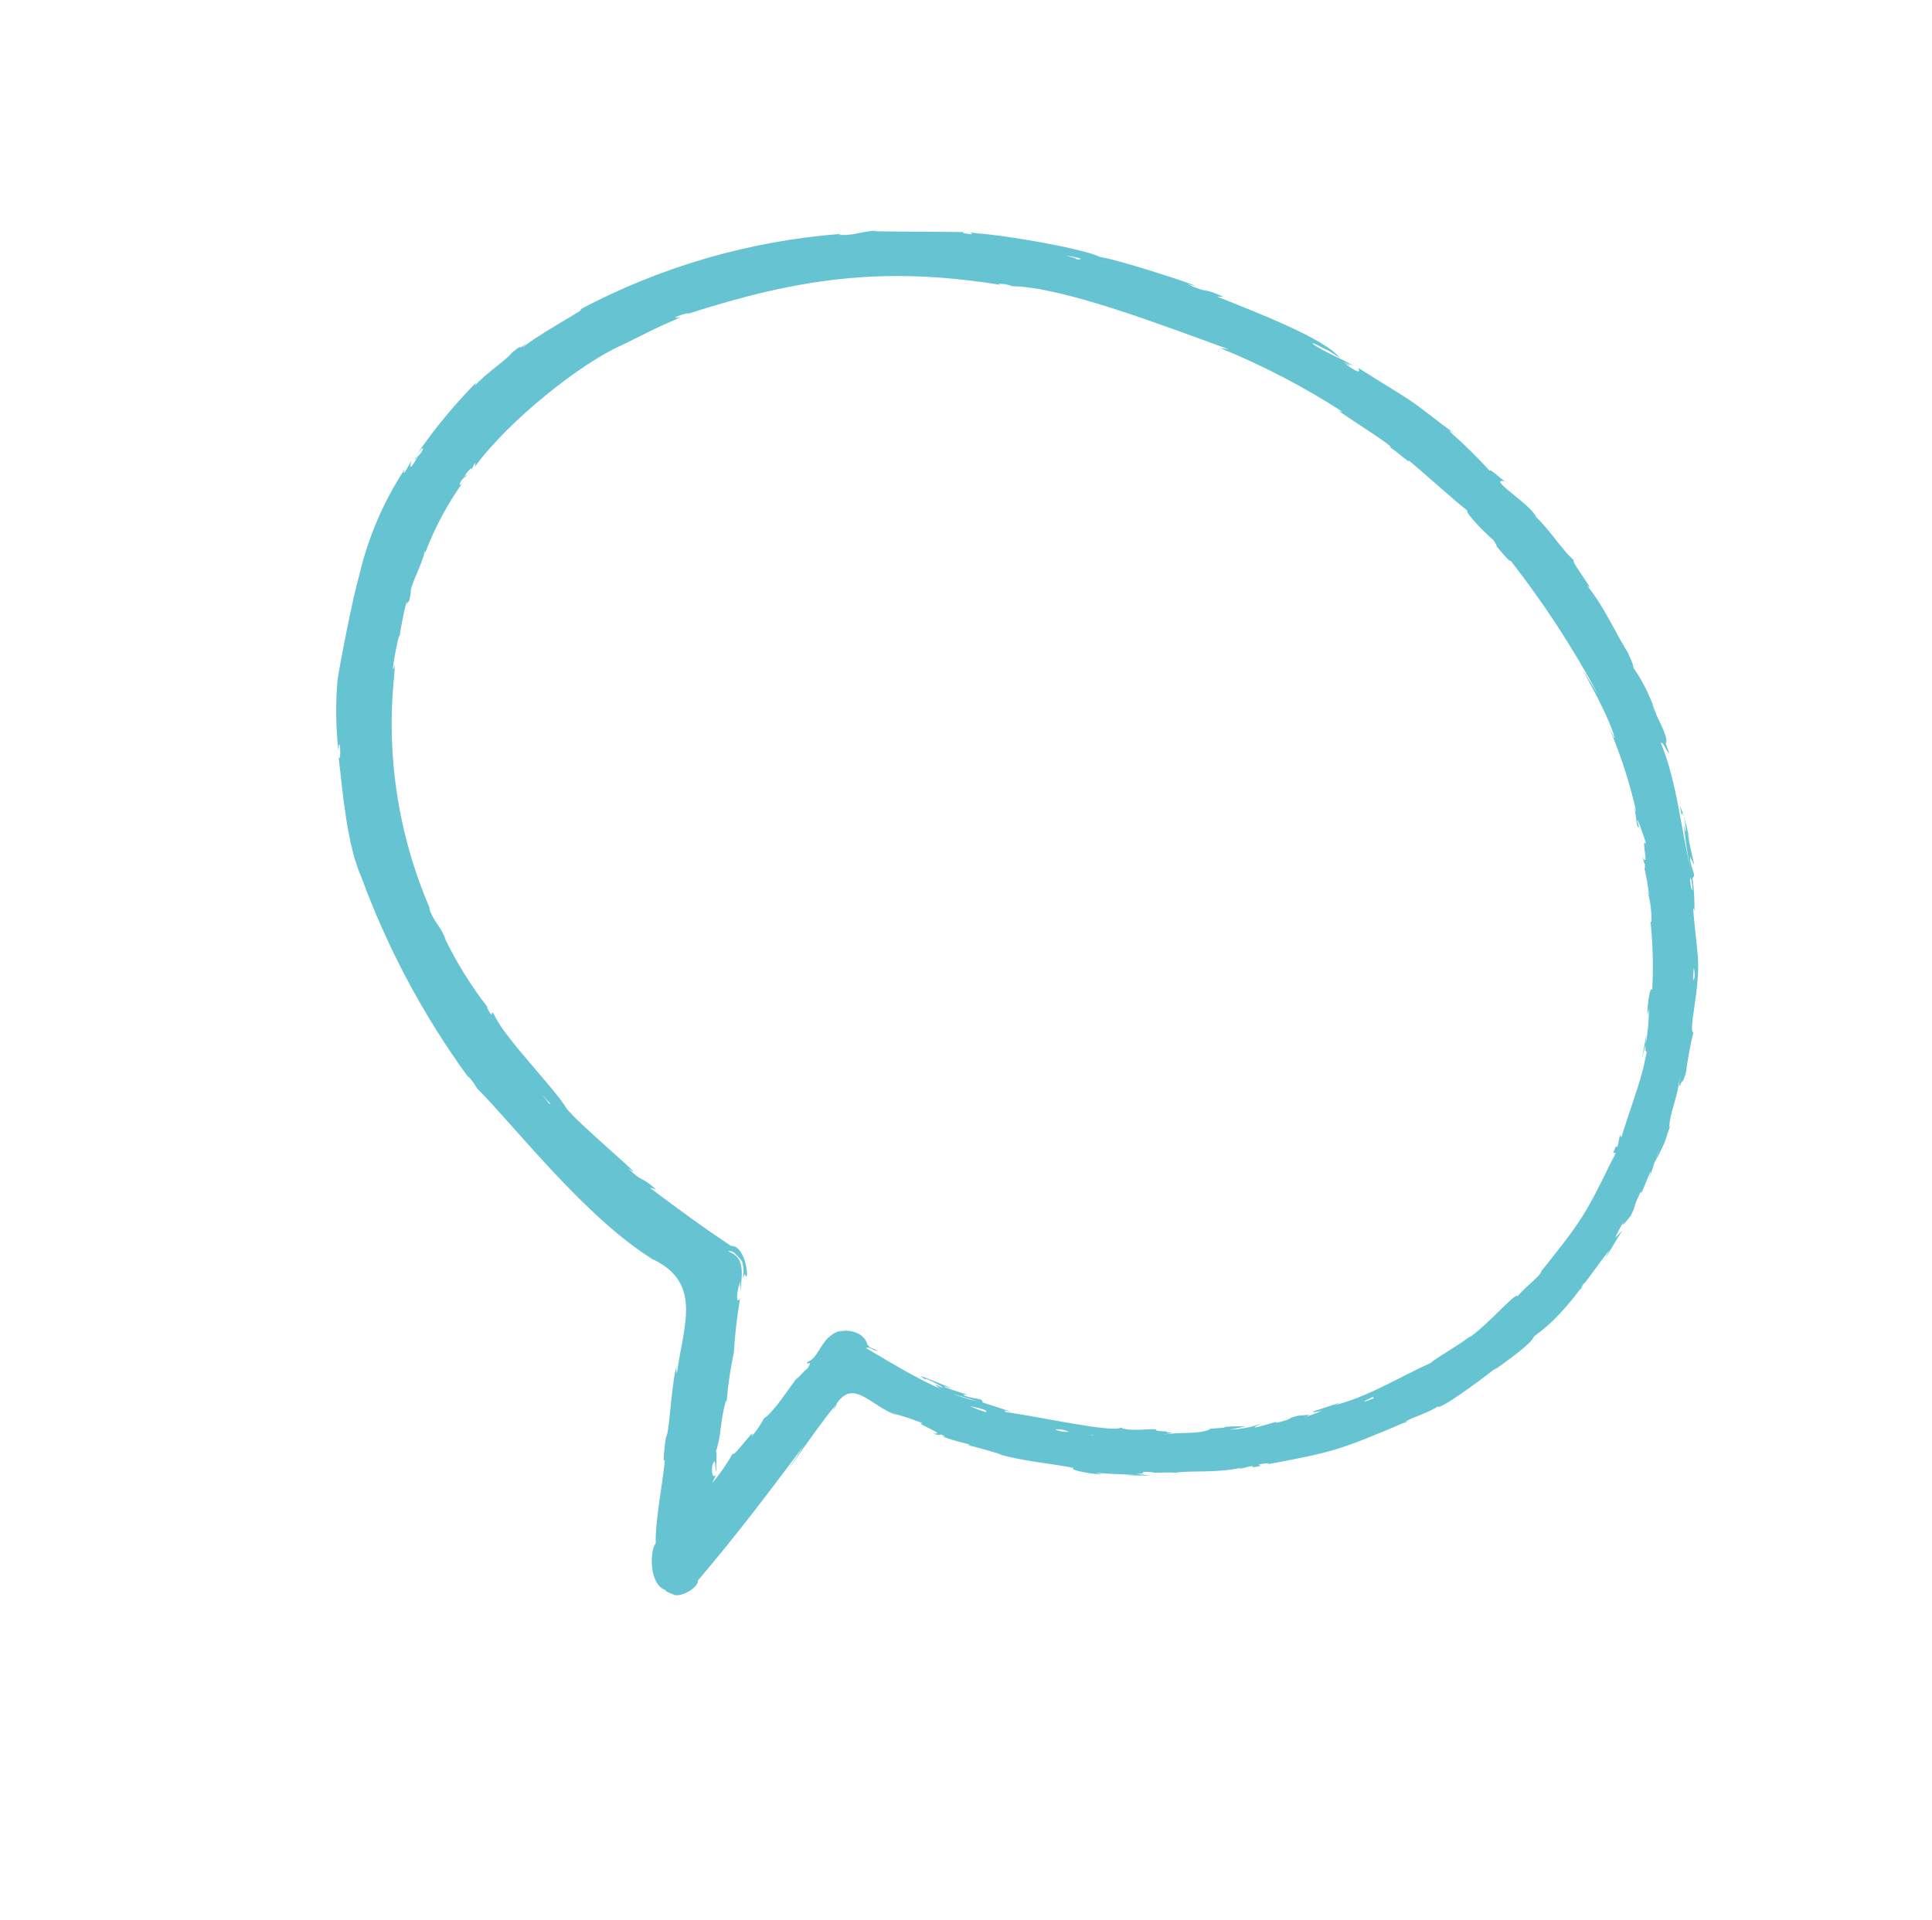 <?xml version="1.0" encoding="UTF-8"?>
<svg width="163px" height="162px" viewBox="0 0 163 162" version="1.1" xmlns="http://www.w3.org/2000/svg" xmlns:xlink="http://www.w3.org/1999/xlink">
    <title>26703DD5-DD0D-4E73-848B-8F29D1624FA8</title>
    <defs>
        <filter id="filter-1">
            <feColorMatrix in="SourceGraphic" type="matrix" values="0 0 0 0 0.745 0 0 0 0 0.839 0 0 0 0 0 0 0 0 1 0"></feColorMatrix>
        </filter>
    </defs>
    <g id="Design2" stroke="none" stroke-width="1" fill="none" fill-rule="evenodd">
        <g id="Homepage_sostenibilità" transform="translate(-268, -1849)">
            <g id="balloon" transform="translate(220, 1728)" filter="url(#filter-1)">
                <g transform="translate(129.369, 201.87) rotate(25) translate(-129.369, -201.87) translate(68.369, 141.87)">
                    <g id="Слой_20uo_QeNPq_eNUxScWUhPA" transform="translate(0.463, 0.11)" fill="#66C3D2" fill-rule="nonzero">
                        <g id="Слой_1-20uo_QeNPq_eNUxScWUhPA">
                            <path d="M0.603,52.166 C0.913,54.234 2.361,59.919 2.671,60.953 C3.359,62.824 4.225,64.624 5.257,66.329 C4.636,64.675 6.084,67.466 5.464,66.742 C7.118,69.43 9.29,73.255 11.565,75.219 L11.462,75.116 C16.03,79.677 21.218,83.575 26.871,86.694 L26.768,86.59 C27.17,86.752 27.552,86.961 27.905,87.211 C32.146,88.761 40.936,93.31 47.555,94.033 L46.831,94.033 C52.105,93.723 52.105,97.858 53.347,101.89 C53.201,101.707 53.095,101.496 53.036,101.27 C53.45,103.337 54.898,106.645 54.794,107.162 C55.001,107.886 55.518,109.436 55.518,108.919 C56.242,110.987 56.966,113.985 57.794,115.639 C57.587,116.466 58.828,119.154 60.276,118.843 C59.862,119.05 61.517,118.843 60.896,118.947 C61.723,118.947 62.654,117.396 62.344,116.983 C63.792,111.71 64.619,107.679 65.653,102.82 C64.723,109.126 65.86,101.476 66.584,98.789 C66.791,98.065 66.584,99.202 66.584,99.409 C66.584,95.584 69.17,97.548 71.755,97.238 L71.238,97.238 C72.272,97.135 71.445,97.135 73.927,96.928 C73.1,97.238 76.409,96.928 75.064,97.341 C75.375,97.341 75.788,97.238 75.685,97.135 C76.202,97.135 76.305,97.135 75.788,97.238 C77.029,97.238 79.098,96.618 78.064,97.031 C78.891,96.824 79.718,96.721 81.063,96.514 C80.959,96.514 81.166,96.618 80.753,96.618 C83.131,96.204 84.682,95.584 87.061,94.964 C86.647,95.377 89.129,94.654 89.44,94.447 L88.923,94.55 C90.06,94.137 90.991,93.723 92.025,93.31 L91.198,93.723 L93.266,92.793 L92.025,93.206 C93.163,92.689 91.818,93 93.266,92.483 C93.266,92.586 94.714,91.759 94.921,91.759 C96.369,90.829 98.127,90.312 99.885,88.968 C99.264,89.692 100.919,88.038 100.712,88.554 C102.16,87.624 100.092,88.658 101.85,87.624 C101.747,87.727 101.85,87.727 101.54,87.934 C106.297,84.523 106.607,84.316 111.054,79.354 L110.744,79.768 C110.744,79.354 112.088,78.32 112.709,77.286 C112.916,77.597 114.881,74.082 115.811,72.221 L115.708,72.531 C116.225,71.601 117.673,69.12 117.57,68.5 C119.224,65.605 119.535,62.297 120.258,59.196 C120.155,61.47 120.465,57.335 120.569,57.232 C120.465,57.438 120.465,57.542 120.258,58.059 C120.252,57.471 120.287,56.884 120.362,56.301 C120.258,57.438 120.569,56.301 120.672,55.784 C120.672,54.544 120.569,55.474 120.569,53.614 L120.672,53.717 C120.672,52.993 120.465,50.512 120.776,52.476 C120.672,51.443 120.465,50.409 120.465,49.479 C120.465,49.892 120.569,50.512 120.569,51.029 C120.672,50.067 120.672,49.097 120.569,48.135 L120.569,48.755 C120.569,48.445 120.465,47.308 120.465,47.308 L120.465,47.721 C119.948,46.481 120.052,45.033 119.431,43.379 C120.052,45.033 119.638,43.586 119.845,43.69 C119.856,43.376 119.821,43.063 119.741,42.759 C119.405,41.708 119.129,40.638 118.914,39.555 C118.5,39.761 117.88,36.04 116.639,33.765 C116.018,32.628 113.847,29.217 114.674,30.251 C114.288,29.391 113.839,28.562 113.329,27.77 C113.64,27.46 112.709,27.046 112.399,26.219 C112.587,26.412 112.795,26.585 113.019,26.736 C112.605,26.219 110.33,23.221 111.882,25.185 C111.283,24.286 110.59,23.455 109.813,22.704 L110.227,23.325 C110.227,22.704 111.985,25.702 110.744,23.945 C111.441,25.178 112.236,26.354 113.123,27.46 C110.744,24.565 108.882,21.154 106.09,18.569 C106.4,18.466 106.711,18.983 107.124,19.086 L106.504,18.466 C106.607,17.846 104.435,16.502 104.022,15.882 L104.953,16.812 C103.913,15.627 102.691,14.615 101.333,13.814 C101.126,13.401 99.678,12.367 100.712,13.09 C98.334,11.54 97.093,10.299 94.817,9.162 C96.058,9.576 92.542,7.818 92.956,7.715 C91.715,7.405 89.543,5.958 88.095,5.647 C88.199,5.647 88.405,5.751 88.509,5.751 C87.578,4.924 83.028,4.51 84.993,4.097 C84.993,4.304 83.028,3.58 83.338,3.89 C81.919,3.295 80.469,2.777 78.994,2.339 C78.374,2.133 79.615,2.339 79.615,2.339 C77.34,1.926 75.995,1.512 74.547,1.306 C73.1,1.099 71.031,0.892 69.583,0.685 C70.411,1.306 68.135,0.789 68.342,0.789 C68.756,0.892 68.756,0.789 68.963,0.789 C67.618,0.685 68.342,0.789 69.17,0.685 C67.825,0.582 66.274,0.685 65.24,0.479 C65.033,0.272 67.618,0.582 66.274,0.375 L67.825,0.582 C65.964,-0.348 60.069,0.065 56.242,0.272 L56.759,0.065 C54.691,0.065 55.622,0.375 53.553,0.375 C56.449,-0.142 47.658,0.892 45.9,1.409 C44.142,1.409 37.73,3.166 35.662,3.993 C34.524,4.304 35.662,4.097 35.145,4.304 C34.524,4.51 34.317,4.51 34.731,4.304 C32.87,5.131 29.56,6.681 27.699,7.508 L28.009,7.301 C26.561,8.025 26.561,8.439 25.113,9.059 L25.32,8.852 C18.537,12.659 12.62,17.834 7.946,24.048 C8.98,23.014 5.05,28.183 4.947,29.114 C4.994,28.867 5.063,28.625 5.153,28.39 C4.636,29.527 4.947,28.39 4.326,29.734 C4.223,30.354 3.085,32.215 2.671,33.559 L2.671,33.249 C1.799,35.702 1.141,38.227 0.706,40.795 C1.017,39.451 1.12,40.692 0.706,41.209 C0.706,41.725 0.913,40.382 0.81,41.415 C0.706,42.346 0.603,42.139 0.5,41.519 C0.5,41.622 0.396,43.483 0.293,42.449 C-0.178,45.681 -0.073,48.971 0.603,52.166 Z M107.435,25.806 C106.194,24.358 108.365,26.529 108.572,26.839 C107.848,26.426 109.813,28.7 108.779,27.976 C108.986,28.183 109.193,28.493 109.193,28.39 C109.4,28.803 109.4,28.907 109.193,28.597 C109.72,29.253 110.204,29.944 110.641,30.664 L110.33,30.354 C110.93,31.031 111.419,31.798 111.778,32.628 C111.675,32.525 111.778,32.732 111.571,32.422 C112.611,34.138 113.51,35.936 114.26,37.797 C113.847,37.384 114.57,39.555 114.777,39.865 L114.674,39.348 C115.11,40.278 115.456,41.247 115.708,42.242 L115.398,41.415 L115.915,43.379 L115.708,42.242 C116.122,43.276 115.915,42.036 116.225,43.483 C116.639,45.137 116.846,48.031 117.156,50.202 C116.639,49.479 117.466,51.339 117.053,51.029 C117.053,52.58 117.363,50.512 117.259,52.373 L117.259,51.96 C117.156,57.335 117.156,57.749 115.708,63.641 L115.811,63.227 C115.915,63.641 115.191,64.881 114.881,66.019 C114.57,65.708 113.64,69.327 112.605,70.981 L112.709,70.67 C112.399,71.497 110.744,73.772 110.641,74.185 C108.676,76.459 107.124,78.941 104.746,80.905 C106.09,79.457 103.401,82.145 103.298,82.145 C103.505,82.145 103.608,82.042 104.022,81.732 C103.67,82.137 103.289,82.517 102.884,82.869 C103.608,82.145 102.781,82.765 102.367,82.972 C101.436,83.696 102.264,83.282 100.919,84.316 L100.919,84.213 C100.402,84.626 98.644,86.28 99.885,84.833 C99.224,85.507 98.455,86.065 97.61,86.487 C97.92,86.28 98.437,85.867 98.747,85.66 C98.176,85.894 97.623,86.17 97.093,86.487 L97.196,86.487 L95.748,87.314 L96.162,87.107 C95.335,88.038 93.99,88.348 92.646,89.278 C93.99,88.348 92.853,89.071 92.853,88.865 C92.439,89.071 91.818,89.278 92.025,89.071 C91.405,89.278 90.06,90.208 89.233,90.208 C88.716,90.932 82.614,92.276 79.925,93.103 C79.305,93.103 80.339,92.896 80.339,92.896 C79.408,93 78.684,93.103 77.753,93.206 C77.65,92.793 76.719,93.413 75.995,93.31 C76.215,93.18 76.464,93.109 76.719,93.103 C76.099,93.206 72.789,93.62 74.961,93.206 C73.927,93.31 72.376,93.31 72.065,93.413 L72.686,93.516 C71.962,93.31 74.444,93.413 74.134,93.516 L73.513,93.516 C74.134,93.93 76.099,93.413 77.34,93.31 C73.927,94.033 70.307,93.516 66.894,93.206 C67.205,92.896 67.515,93.206 67.929,93 L67.101,93 C67.045,92.943 66.973,92.907 66.894,92.896 C66.067,91.862 64.102,92.483 63.688,93.723 C63.585,93.516 64.723,92.379 64.826,92.483 C62.861,93.516 63.792,95.481 62.964,96.308 C62.861,96.928 63.275,95.791 63.171,96.824 C62.964,97.135 62.551,98.789 62.758,97.651 C62.447,98.995 62.137,101.476 61.62,102.2 C61.586,102.83 61.482,103.454 61.31,104.061 C61.31,102.82 60.689,106.438 60.482,106.025 C60.402,107.038 60.229,108.041 59.965,109.023 L59.965,108.196 C59.862,108.713 59.552,108.299 59.345,107.679 C59.241,106.542 59.758,108.196 59.862,107.886 C59.758,107.989 59.138,106.128 59.138,106.542 C58.931,104.888 58.414,104.164 58.104,102.407 C58,101.786 58.414,102.924 58.414,102.924 C57.816,101.411 57.332,99.856 56.966,98.272 C56.406,96.851 55.923,95.402 55.518,93.93 C55.311,94.757 54.898,92.689 54.898,92.793 C55.001,93.103 55.105,93.206 55.105,93.31 C54.691,92.069 55.001,92.793 55.311,93.413 C54.898,92.379 54.588,90.725 53.243,90.725 C53.036,90.725 52.726,90.725 53.14,90.622 C53.45,90.415 55.001,91.449 54.07,90.725 C54.533,91.134 54.858,91.676 55.001,92.276 L55.001,91.862 C55.829,92.689 54.174,89.588 52.933,90.208 C49.623,89.692 48.176,89.381 44.659,88.658 L45.176,88.554 C43.418,88.038 44.039,88.554 42.281,87.934 C44.97,88.451 37.11,86.384 35.455,85.557 C34.007,84.523 28.423,82.455 26.768,81.111 C25.941,80.491 26.664,81.215 26.251,81.008 C25.734,80.698 25.63,80.491 25.941,80.698 C23.806,79.608 21.794,78.291 19.942,76.77 L20.253,76.976 C19.115,75.943 18.805,76.149 17.77,75.116 L17.977,75.219 C12.861,70.702 9.012,64.93 6.808,58.472 L6.498,57.749 C6.808,59.506 5.567,54.957 5.877,55.371 C5.774,55.371 4.74,50.926 5.36,53.097 C5.05,52.063 5.567,52.993 5.153,51.649 C4.843,51.236 5.05,49.168 4.74,47.928 L4.843,48.135 C4.668,45.784 4.807,43.42 5.257,41.105 C5.05,42.346 4.843,41.209 5.257,40.795 C5.257,40.278 5.05,41.519 5.153,40.588 C5.36,39.658 5.464,39.968 5.36,40.588 C5.464,40.485 5.36,38.728 5.567,39.761 C6.498,35.006 10.014,27.976 12.496,25.185 C13.841,23.531 14.151,23.014 16.012,20.947 C14.875,21.774 16.426,20.223 16.426,20.43 L16.323,20.533 C23.458,13.917 29.457,9.886 39.282,7.095 L39.075,7.095 C39.426,6.909 39.815,6.803 40.212,6.785 C44.142,5.027 53.14,4.407 59.035,3.89 L58.311,4.097 C62.214,3.905 66.126,4.078 69.997,4.614 C69.79,4.614 69.79,4.717 69.376,4.614 C70.617,4.924 75.478,5.441 74.858,5.647 C75.375,5.647 77.236,6.268 76.719,5.958 C78.684,6.474 81.27,7.301 83.028,7.715 C82.821,7.922 85.303,8.852 86.13,9.059 C85.82,8.955 86.854,9.472 86.441,9.369 C87.371,9.782 88.199,10.196 88.095,9.989 C92.117,12.037 95.958,14.423 99.575,17.122 C94.507,13.814 100.609,17.742 102.264,19.706 C102.677,20.223 101.953,19.5 101.747,19.396 C103.561,21.034 105.223,22.833 106.711,24.772 L106.4,24.462 C107.021,25.392 107.331,26.012 107.435,25.806 Z M107.538,78.941 L106.917,79.561 C106.917,79.457 107.021,79.354 107.435,78.837 C107.435,78.894 107.481,78.941 107.538,78.941 L107.538,78.941 Z M87.164,91.862 L87.164,91.862 C87.243,91.852 87.316,91.815 87.371,91.759 C87.371,91.862 87.268,91.862 87.164,91.862 L87.164,91.862 Z M84.269,92.689 C84.611,92.482 85.006,92.374 85.406,92.379 C85.06,92.577 84.668,92.684 84.269,92.689 L84.269,92.689 Z M78.374,93.827 C77.896,93.909 77.411,93.943 76.926,93.93 C77.029,93.93 78.477,93.516 78.374,93.827 L78.374,93.827 Z M33.076,85.35 C33.18,85.453 34.731,85.97 33.8,85.763 C34.007,85.763 33.387,85.557 33.076,85.35 L33.076,85.35 Z M35.455,86.384 L35.455,86.384 C35.65,86.484 35.859,86.553 36.076,86.59 C35.972,86.487 35.765,86.487 35.455,86.384 L35.455,86.384 Z M119.431,63.331 C119.414,63.051 119.449,62.771 119.535,62.504 C119.535,62.783 119.5,63.061 119.431,63.331 L119.431,63.331 Z M117.053,35.316 L117.053,35.626 C116.897,35.289 116.759,34.944 116.639,34.592 C116.807,34.815 116.946,35.059 117.053,35.316 L117.053,35.316 Z M113.329,27.976 C114.26,29.32 113.433,28.597 113.123,27.77 C113.123,27.873 113.226,27.873 113.329,27.976 L113.329,27.976 Z M46.728,1.719 C46.49,1.778 46.248,1.812 46.004,1.823 L46.004,1.823 C46.247,1.803 46.489,1.769 46.728,1.719 L46.728,1.719 Z M44.453,2.236 C44.556,2.236 44.453,2.339 44.142,2.443 C44.246,2.339 43.625,2.443 43.211,2.546 C43.612,2.394 44.028,2.29 44.453,2.236 L44.453,2.236 Z" id="Shape"></path>
                        </g>
                    </g>
                </g>
            </g>
        </g>
    </g>
</svg>